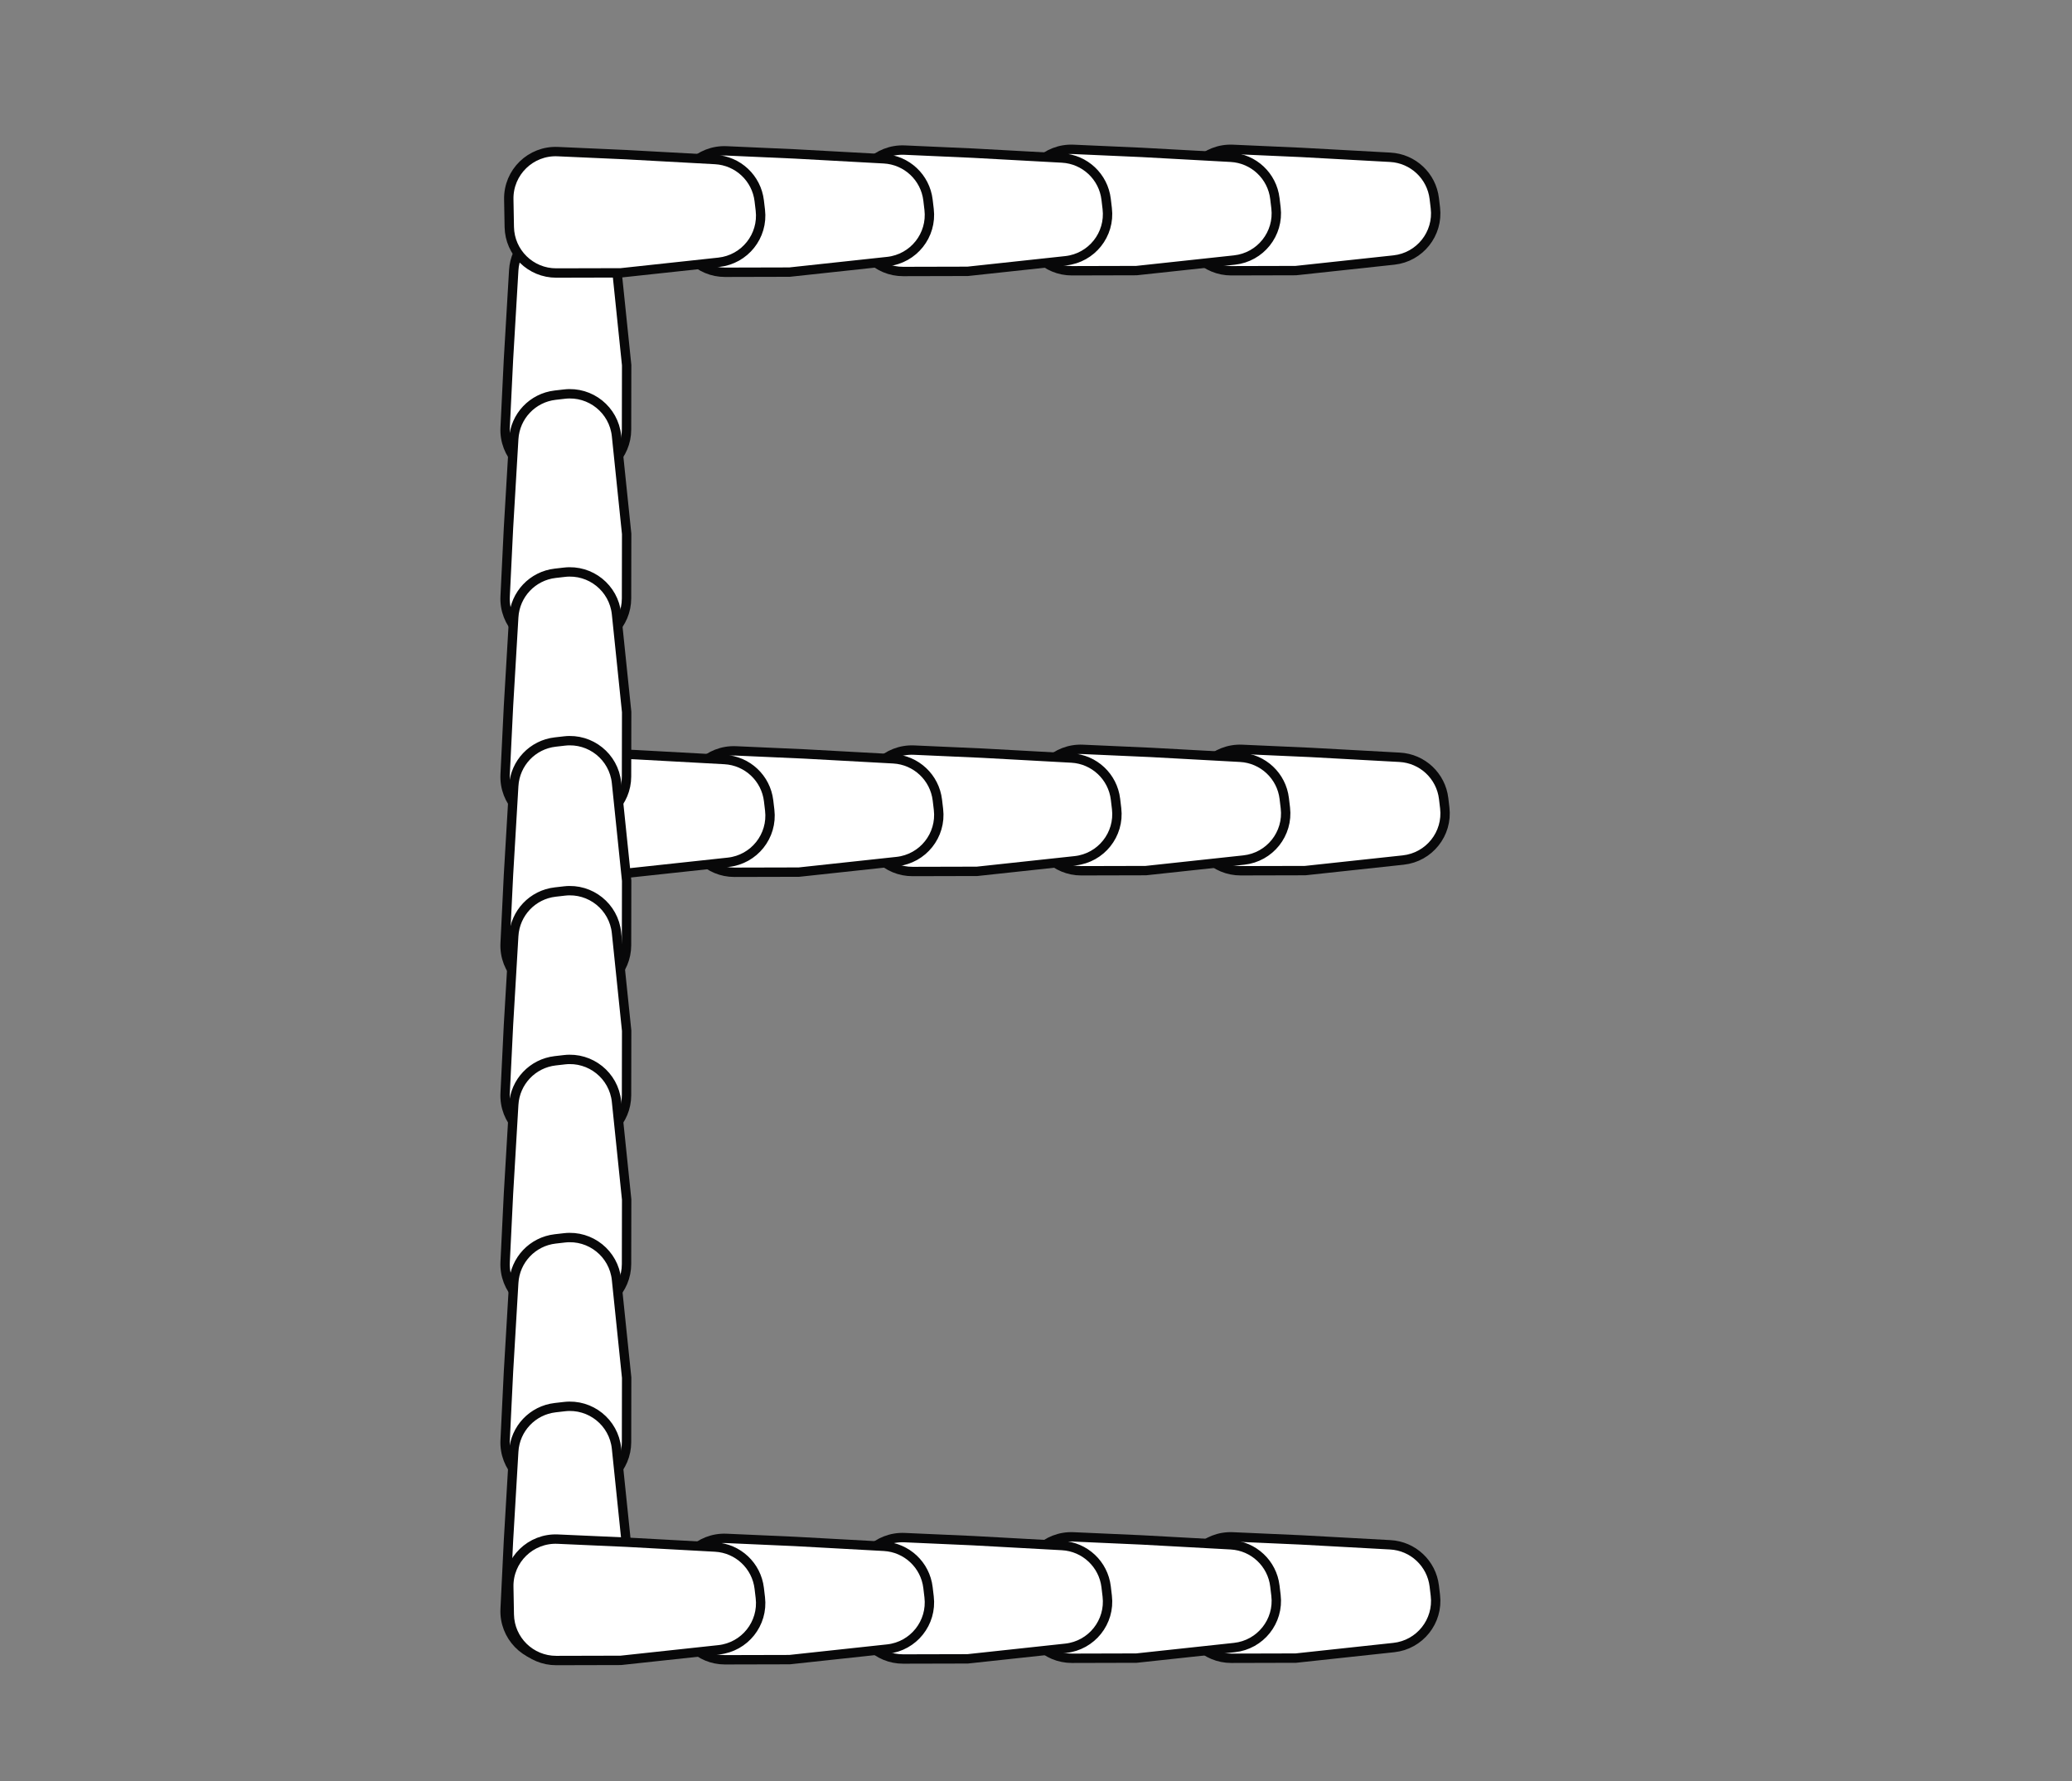 <svg width="221" height="190" viewBox="0 0 221 190" fill="none" xmlns="http://www.w3.org/2000/svg">
<rect x="0" y="0" width="221" height="190" fill="#808080" stroke="none"/>
<rect width="221" height="190" fill="none"/>
<path d="M139.775 80.257L149.288 80.777C151.714 80.909 153.693 82.766 153.98 85.179L154.098 86.174C154.427 88.937 152.436 91.437 149.67 91.736L139.213 92.863L132.333 92.88C129.603 92.887 127.372 90.703 127.321 87.973L127.266 85.019C127.213 82.135 129.606 79.803 132.488 79.932L139.775 80.257Z" fill="white" stroke="#080809"/>
<path d="M122.774 80.257L132.288 80.777C134.713 80.909 136.693 82.766 136.979 85.179L137.098 86.174C137.427 88.937 135.436 91.437 132.669 91.736L122.212 92.864L115.332 92.881C112.602 92.887 110.371 90.703 110.321 87.973L110.266 85.02C110.212 82.135 112.605 79.803 115.488 79.932L122.774 80.257Z" fill="white" stroke="#080809"/>
<path d="M104.774 80.335L114.288 80.856C116.713 80.988 118.693 82.845 118.98 85.257L119.098 86.253C119.427 89.016 117.436 91.516 114.669 91.814L104.212 92.942L97.332 92.959C94.602 92.966 92.371 90.782 92.321 88.052L92.266 85.098C92.213 82.213 94.605 79.882 97.488 80.01L104.774 80.335Z" fill="white" stroke="#080809"/>
<path d="M85.775 80.418L95.288 80.939C97.714 81.071 99.693 82.928 99.98 85.341L100.098 86.336C100.427 89.099 98.436 91.599 95.669 91.897L85.213 93.025L78.333 93.042C75.603 93.049 73.372 90.865 73.321 88.135L73.266 85.181C73.213 82.296 75.606 79.965 78.488 80.094L85.775 80.418Z" fill="white" stroke="#080809"/>
<path d="M67.775 80.497L77.288 81.017C79.714 81.15 81.693 83.007 81.98 85.419L82.098 86.414C82.427 89.178 80.436 91.678 77.669 91.976L67.213 93.104L60.333 93.121C57.603 93.128 55.372 90.943 55.321 88.214L55.267 85.26C55.213 82.375 57.606 80.044 60.488 80.172L67.775 80.497Z" fill="white" stroke="#080809"/>
<path d="M54.234 38.333L54.796 28.822C54.939 26.397 56.805 24.426 59.218 24.149L60.214 24.035C62.979 23.719 65.47 25.721 65.757 28.489L66.839 38.95L66.826 45.83C66.82 48.56 64.626 50.782 61.897 50.82L58.943 50.862C56.057 50.903 53.737 48.5 53.878 45.618L54.234 38.333Z" fill="white" stroke="#080809"/>
<path d="M54.234 56.333L54.796 46.822C54.939 44.397 56.805 42.426 59.218 42.15L60.214 42.036C62.979 41.719 65.47 43.721 65.757 46.489L66.839 56.95L66.826 63.83C66.82 66.56 64.626 68.782 61.897 68.82L58.943 68.862C56.057 68.903 53.737 66.5 53.878 63.618L54.234 56.333Z" fill="white" stroke="#080809"/>
<path d="M54.234 75.333L54.796 65.822C54.939 63.397 56.805 61.426 59.218 61.15L60.214 61.036C62.979 60.719 65.47 62.721 65.757 65.489L66.839 75.95L66.826 82.83C66.82 85.56 64.626 87.782 61.897 87.82L58.943 87.862C56.057 87.903 53.737 85.5 53.878 82.618L54.234 75.333Z" fill="white" stroke="#080809"/>
<path d="M54.234 93.333L54.796 83.822C54.939 81.397 56.805 79.426 59.218 79.15L60.214 79.036C62.979 78.719 65.47 80.721 65.757 83.489L66.839 93.95L66.826 100.83C66.82 103.56 64.626 105.782 61.897 105.82L58.943 105.862C56.057 105.903 53.737 103.5 53.878 100.618L54.234 93.333Z" fill="white" stroke="#080809"/>
<path d="M138.775 16.256L148.288 16.777C150.714 16.909 152.693 18.766 152.98 21.179L153.098 22.174C153.427 24.937 151.436 27.437 148.67 27.736L138.213 28.863L131.333 28.881C128.603 28.887 126.372 26.703 126.321 23.973L126.266 21.019C126.213 18.134 128.606 15.803 131.488 15.932L138.775 16.256Z" fill="white" stroke="#080809"/>
<path d="M121.774 16.256L131.288 16.777C133.713 16.91 135.693 18.767 135.979 21.179L136.098 22.174C136.427 24.937 134.436 27.437 131.669 27.736L121.212 28.863L114.332 28.881C111.602 28.887 109.371 26.703 109.321 23.973L109.266 21.02C109.212 18.135 111.605 15.803 114.488 15.932L121.774 16.256Z" fill="white" stroke="#080809"/>
<path d="M103.774 16.335L113.288 16.855C115.713 16.988 117.693 18.845 117.98 21.257L118.098 22.253C118.427 25.016 116.436 27.516 113.669 27.814L103.212 28.942L96.332 28.959C93.602 28.966 91.371 26.782 91.321 24.052L91.266 21.098C91.213 18.213 93.605 15.882 96.488 16.01L103.774 16.335Z" fill="white" stroke="#080809"/>
<path d="M84.775 16.418L94.288 16.939C96.714 17.071 98.693 18.928 98.98 21.34L99.098 22.336C99.427 25.099 97.436 27.599 94.669 27.897L84.213 29.025L77.333 29.042C74.603 29.049 72.372 26.865 72.321 24.135L72.266 21.181C72.213 18.296 74.606 15.965 77.488 16.093L84.775 16.418Z" fill="white" stroke="#080809"/>
<path d="M66.775 16.497L76.288 17.017C78.714 17.15 80.693 19.007 80.98 21.419L81.098 22.414C81.427 25.178 79.436 27.677 76.669 27.976L66.213 29.104L59.333 29.121C56.603 29.128 54.372 26.943 54.321 24.213L54.267 21.26C54.213 18.375 56.606 16.044 59.488 16.172L66.775 16.497Z" fill="white" stroke="#080809"/>
<path d="M54.234 109.333L54.796 99.822C54.939 97.397 56.805 95.426 59.218 95.15L60.214 95.036C62.979 94.719 65.47 96.721 65.757 99.489L66.839 109.95L66.826 116.83C66.82 119.56 64.626 121.782 61.897 121.82L58.943 121.862C56.057 121.903 53.737 119.5 53.878 116.618L54.234 109.333Z" fill="white" stroke="#080809"/>
<path d="M54.234 127.333L54.796 117.822C54.939 115.397 56.805 113.426 59.218 113.149L60.214 113.035C62.979 112.719 65.47 114.72 65.757 117.489L66.839 127.95L66.826 134.83C66.82 137.56 64.626 139.781 61.897 139.82L58.943 139.862C56.057 139.903 53.737 137.5 53.878 134.618L54.234 127.333Z" fill="white" stroke="#080809"/>
<path d="M54.234 146.333L54.796 136.822C54.939 134.397 56.805 132.426 59.218 132.149L60.214 132.035C62.979 131.719 65.47 133.72 65.757 136.489L66.839 146.95L66.826 153.83C66.82 156.56 64.626 158.781 61.897 158.82L58.943 158.862C56.057 158.903 53.737 156.5 53.878 153.618L54.234 146.333Z" fill="white" stroke="#080809"/>
<path d="M54.234 164.333L54.796 154.822C54.939 152.397 56.805 150.426 59.218 150.149L60.214 150.035C62.979 149.719 65.47 151.72 65.757 154.489L66.839 164.95L66.826 171.83C66.82 174.56 64.626 176.781 61.897 176.82L58.943 176.862C56.057 176.903 53.737 174.5 53.878 171.618L54.234 164.333Z" fill="white" stroke="#080809"/>
<path d="M138.775 164.256L148.288 164.777C150.714 164.909 152.693 166.766 152.98 169.179L153.098 170.174C153.427 172.937 151.436 175.437 148.67 175.736L138.213 176.863L131.333 176.881C128.603 176.887 126.372 174.703 126.321 171.973L126.266 169.019C126.213 166.135 128.606 163.803 131.488 163.932L138.775 164.256Z" fill="white" stroke="#080809"/>
<path d="M121.774 164.257L131.288 164.777C133.713 164.91 135.693 166.767 135.979 169.179L136.098 170.174C136.427 172.937 134.436 175.437 131.669 175.736L121.212 176.863L114.332 176.881C111.602 176.887 109.371 174.703 109.321 171.973L109.266 169.02C109.212 166.135 111.605 163.803 114.488 163.932L121.774 164.257Z" fill="white" stroke="#080809"/>
<path d="M103.774 164.335L113.288 164.856C115.713 164.988 117.693 166.845 117.98 169.258L118.098 170.253C118.427 173.016 116.436 175.516 113.669 175.814L103.212 176.942L96.332 176.959C93.602 176.966 91.371 174.782 91.321 172.052L91.266 169.098C91.213 166.213 93.605 163.882 96.488 164.011L103.774 164.335Z" fill="white" stroke="#080809"/>
<path d="M84.775 164.418L94.288 164.939C96.714 165.071 98.693 166.928 98.98 169.341L99.098 170.336C99.427 173.099 97.436 175.599 94.669 175.897L84.213 177.025L77.333 177.042C74.603 177.049 72.372 174.865 72.321 172.135L72.266 169.181C72.213 166.296 74.606 163.965 77.488 164.094L84.775 164.418Z" fill="white" stroke="#080809"/>
<path d="M66.775 164.497L76.288 165.017C78.714 165.15 80.693 167.007 80.98 169.419L81.098 170.414C81.427 173.178 79.436 175.678 76.669 175.976L66.213 177.104L59.333 177.121C56.603 177.128 54.372 174.943 54.321 172.214L54.267 169.26C54.213 166.375 56.606 164.044 59.488 164.172L66.775 164.497Z" fill="white" stroke="#080809"/>
</svg>

